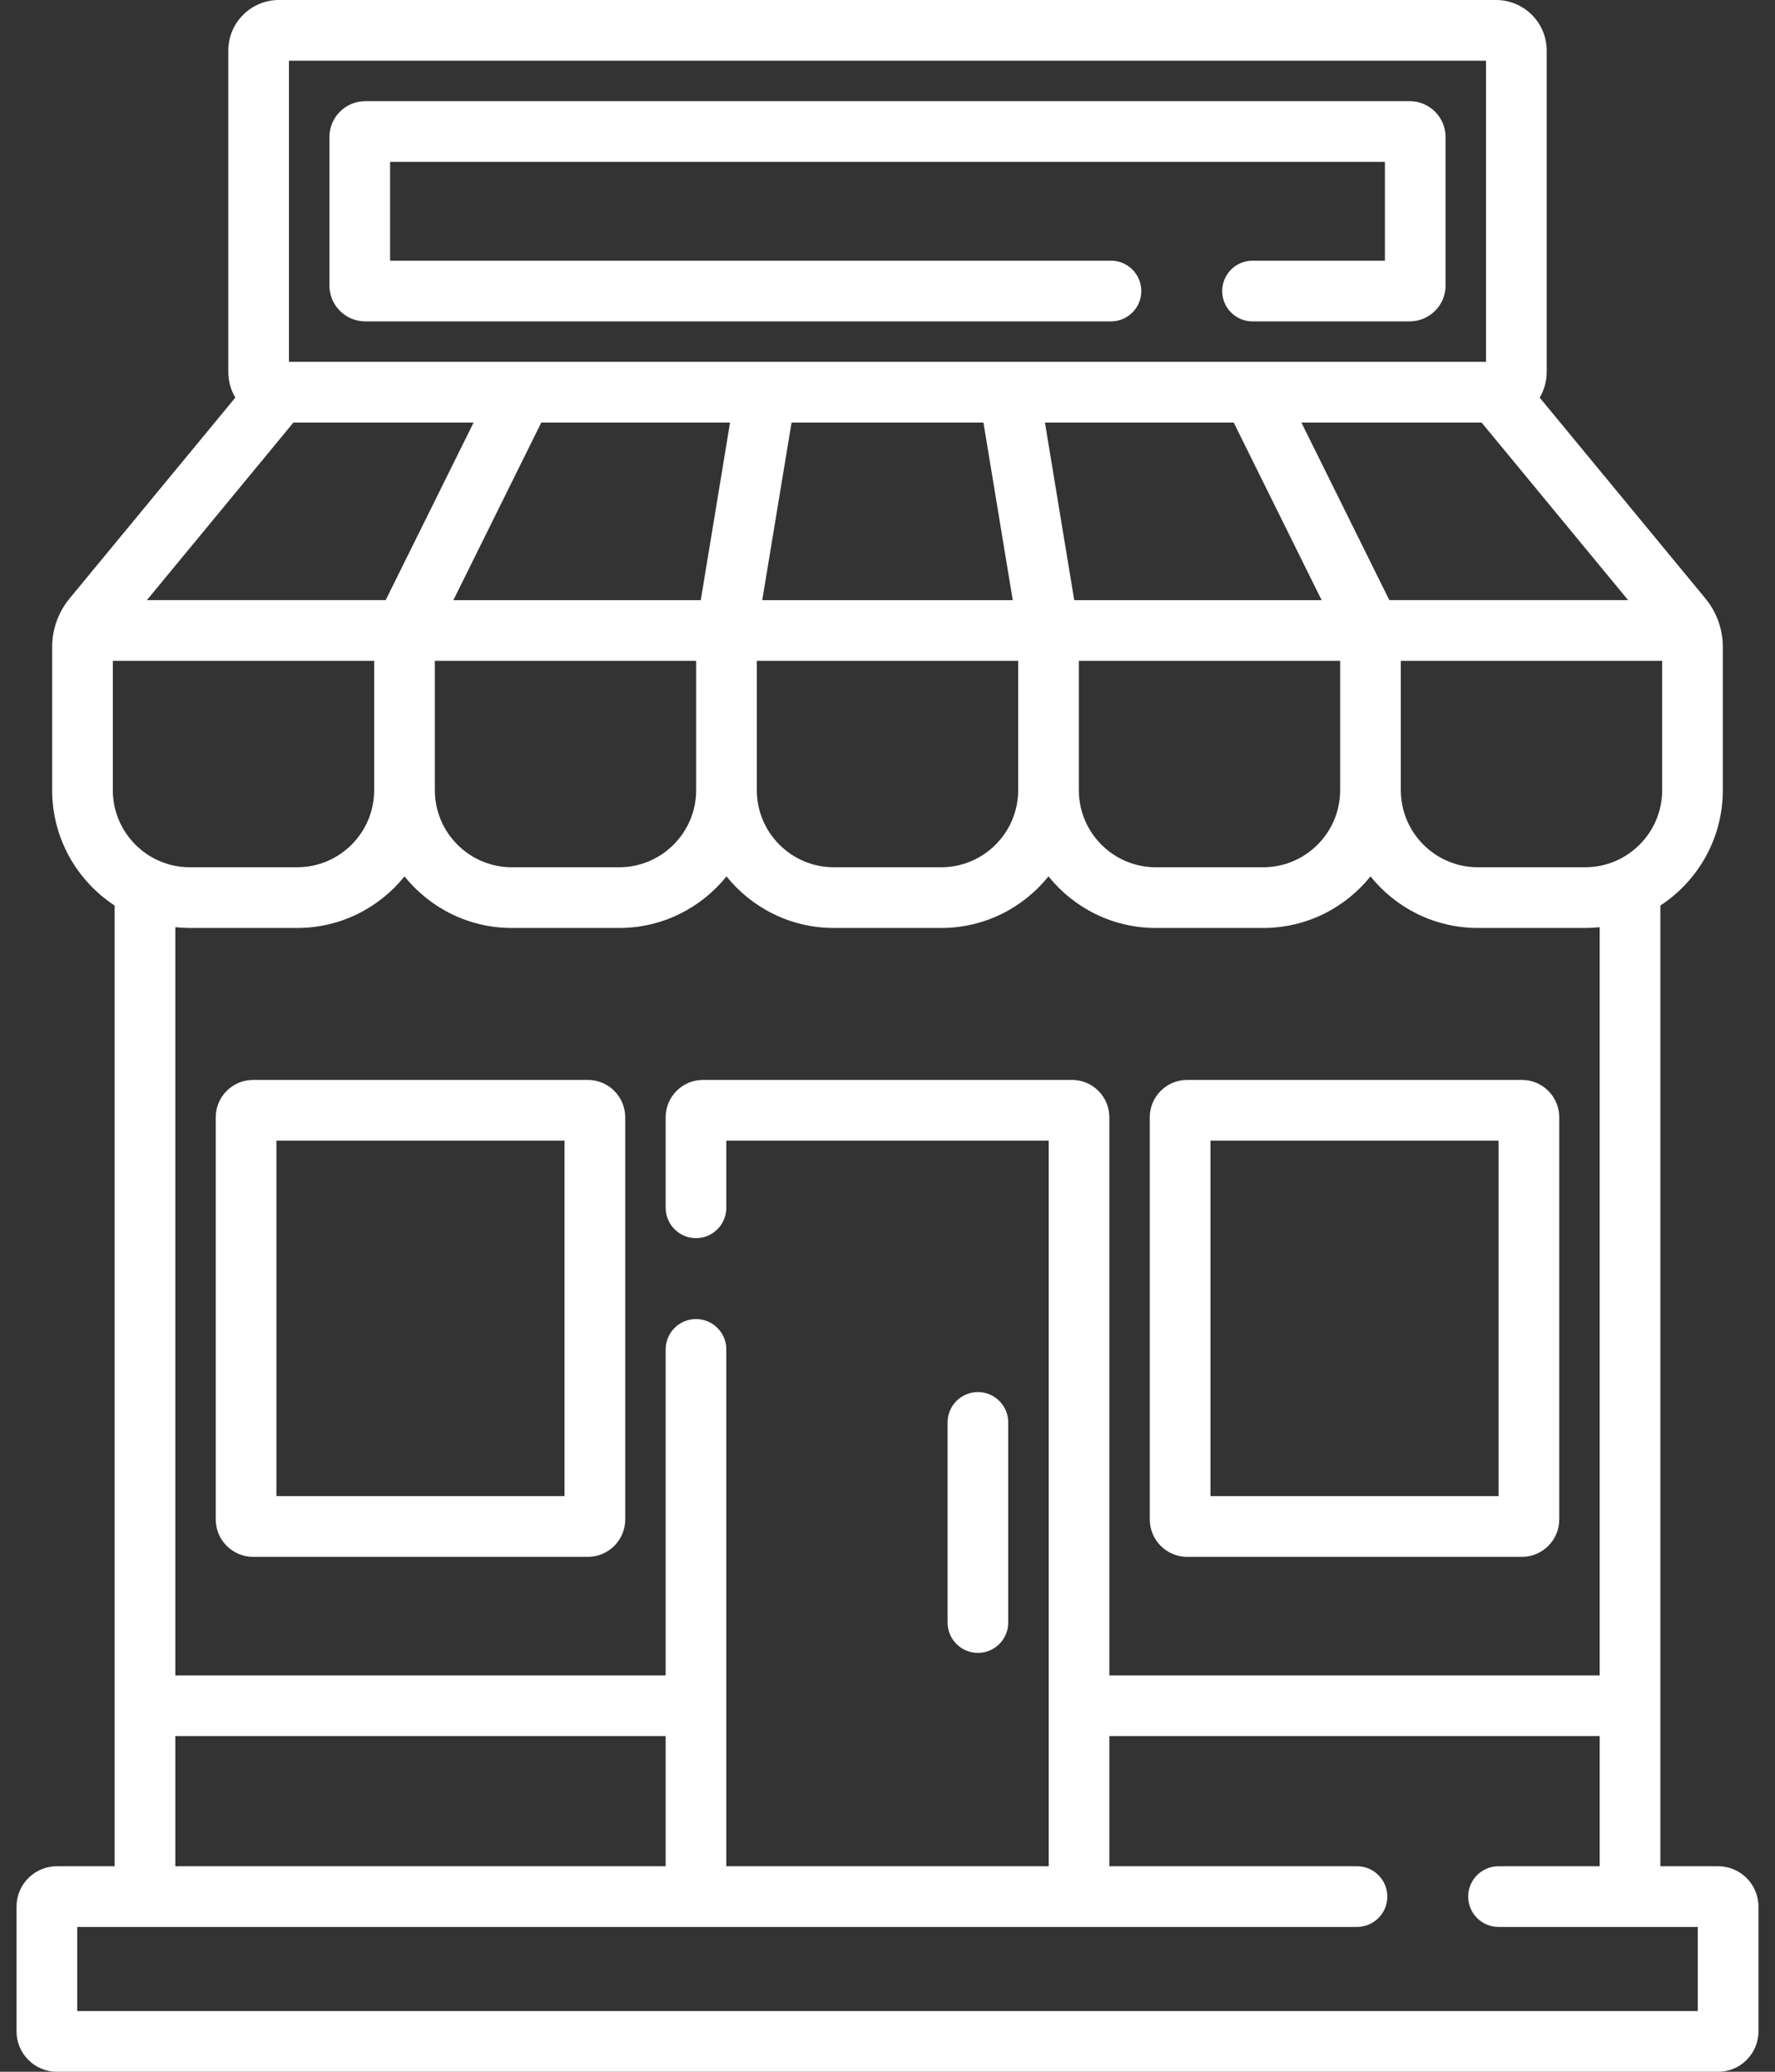 <svg width="60" height="70" viewBox="0 0 60 70" fill="none" xmlns="http://www.w3.org/2000/svg">
<rect x="0" y="0" width="60" height="70" fill="#333333" stroke="none"/>
<path d="M1.922 70H58.078C58.83 70 59.441 69.388 59.441 68.637V64.419C59.441 63.667 58.83 63.056 58.078 63.056H56.125V30.596C57.395 29.765 58.236 28.328 58.236 26.699V21.859C58.236 21.274 58.037 20.693 57.648 20.221L52.046 13.435C52.196 13.18 52.283 12.884 52.283 12.568V1.709C52.283 0.767 51.516 0 50.573 0H9.426C8.484 0 7.717 0.767 7.717 1.709V12.568C7.717 12.884 7.804 13.18 7.954 13.435L2.352 20.221C1.977 20.676 1.763 21.253 1.763 21.859V26.699C1.763 28.328 2.605 29.764 3.875 30.596V63.056H1.922C1.17 63.056 0.559 63.667 0.559 64.419V68.637C0.559 69.388 1.17 70 1.922 70ZM56.186 26.699C56.186 28.135 55.017 29.303 53.582 29.303H49.956C48.52 29.303 47.352 28.135 47.352 26.699V22.328H56.186V26.699ZM9.918 14.277H16.009L13.037 20.277H4.965L9.918 14.277ZM24.678 14.277L23.688 20.278H15.325L18.297 14.277H24.678ZM33.243 14.277L34.234 20.278H25.766L26.757 14.277H33.243ZM50.082 14.277L55.035 20.277H46.963L43.991 14.277H50.082ZM41.703 14.277L44.675 20.278H36.312L35.322 14.277H41.703ZM14.699 22.328H23.532V26.699C23.532 28.135 22.364 29.303 20.929 29.303H17.303C15.867 29.303 14.699 28.135 14.699 26.699C14.699 25.752 14.699 29.043 14.699 22.328ZM25.583 22.328H34.417V26.699C34.417 28.135 33.249 29.303 31.813 29.303H28.187C26.751 29.303 25.583 28.135 25.583 26.699V22.328H25.583ZM36.468 22.328H45.301V26.699C45.301 28.135 44.133 29.303 42.697 29.303H39.071C37.636 29.303 36.468 28.135 36.468 26.699V22.328H36.468ZM9.768 2.051H50.232V12.226C45.552 12.226 15.018 12.226 9.768 12.226V2.051ZM3.814 22.328H12.648V26.699C12.648 28.135 11.48 29.303 10.044 29.303H6.418C4.983 29.303 3.814 28.135 3.814 26.699V22.328ZM6.418 31.354H10.044C11.51 31.354 12.819 30.673 13.673 29.611C14.527 30.673 15.837 31.354 17.302 31.354H20.928C22.394 31.354 23.704 30.673 24.558 29.611C25.411 30.673 26.721 31.354 28.187 31.354H31.813C33.279 31.354 34.588 30.673 35.442 29.611C36.296 30.673 37.605 31.354 39.071 31.354H42.697C44.163 31.354 45.473 30.673 46.327 29.611C47.18 30.673 48.49 31.354 49.956 31.354H53.582C53.748 31.354 53.912 31.345 54.074 31.328V56.608H37.499V37.749C37.499 37.054 36.933 36.488 36.238 36.488H23.762C23.067 36.488 22.501 37.054 22.501 37.749V40.808C22.501 41.374 22.96 41.834 23.526 41.834C24.093 41.834 24.552 41.374 24.552 40.808V38.539H35.449V63.056H24.552V45.593C24.552 45.027 24.093 44.568 23.526 44.568C22.96 44.568 22.501 45.027 22.501 45.593V56.608H5.926V31.328C6.088 31.345 6.252 31.354 6.418 31.354ZM5.926 58.659H22.501V63.056H5.926V58.659ZM2.61 65.107H45.87C46.436 65.107 46.895 64.647 46.895 64.081C46.895 63.515 46.436 63.056 45.87 63.056H37.499V58.659H54.074V63.056H50.655C50.088 63.056 49.629 63.515 49.629 64.081C49.629 64.647 50.088 65.107 50.655 65.107H57.39V67.949H2.61V65.107Z" fill="white"/>
<path d="M37.554 10.859C38.12 10.859 38.579 10.4 38.579 9.834C38.579 9.267 38.12 8.808 37.554 8.808H13.186V5.469H46.814V8.808H42.339C41.773 8.808 41.314 9.267 41.314 9.834C41.314 10.4 41.773 10.859 42.339 10.859H47.651C48.321 10.859 48.865 10.315 48.865 9.645V4.631C48.865 3.962 48.321 3.418 47.651 3.418H12.349C11.679 3.418 11.135 3.962 11.135 4.631V9.645C11.135 10.315 11.68 10.859 12.349 10.859H37.554V10.859Z" fill="white"/>
<path d="M40.128 52.602H51.445C52.141 52.602 52.707 52.036 52.707 51.34V37.749C52.707 37.054 52.141 36.488 51.445 36.488H40.128C39.432 36.488 38.866 37.054 38.866 37.749V51.34C38.867 52.036 39.432 52.602 40.128 52.602ZM40.917 38.539H50.656V50.551H40.917V38.539Z" fill="white"/>
<path d="M8.555 52.602H19.872C20.568 52.602 21.134 52.036 21.134 51.34V37.749C21.134 37.054 20.568 36.488 19.872 36.488H8.555C7.859 36.488 7.293 37.054 7.293 37.749V51.34C7.293 52.036 7.859 52.602 8.555 52.602ZM9.344 38.539H19.083V50.551H9.344V38.539Z" fill="white"/>
<path d="M33.056 55.847C33.622 55.847 34.081 55.388 34.081 54.821V48.06C34.081 47.494 33.622 47.035 33.056 47.035C32.489 47.035 32.031 47.494 32.031 48.06V54.821C32.031 55.388 32.489 55.847 33.056 55.847Z" fill="white"/>
</svg>
